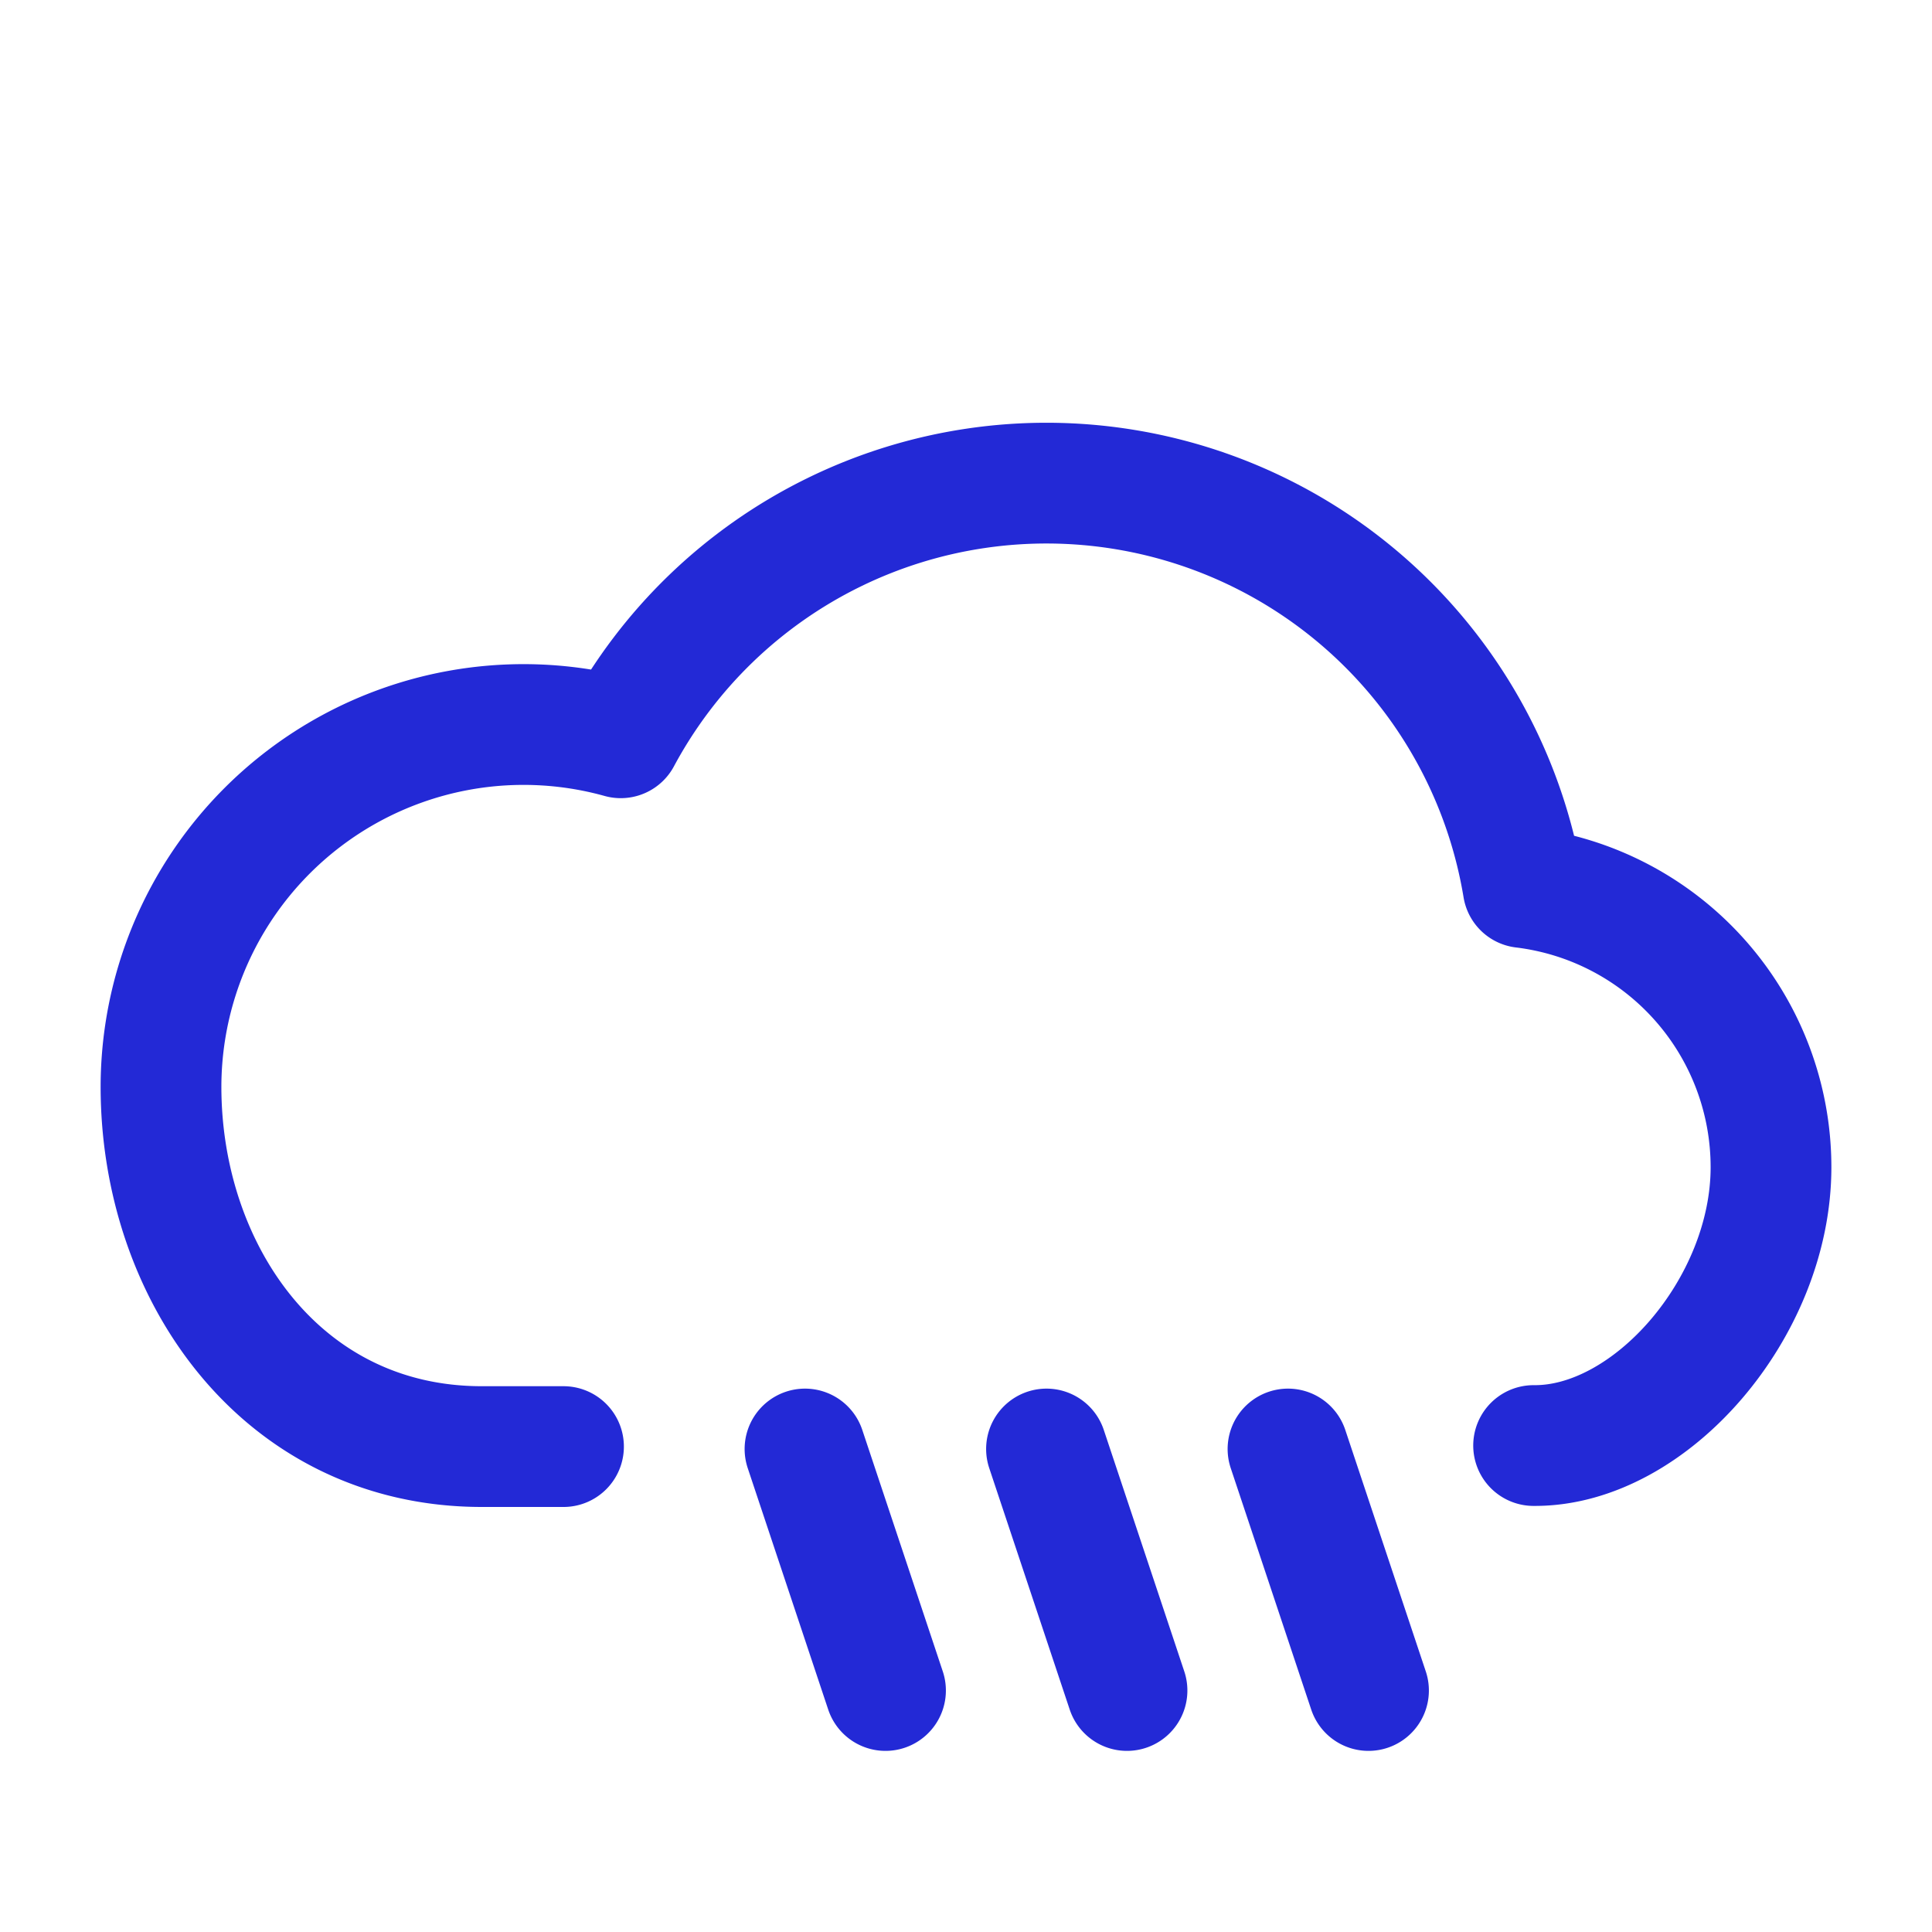 <svg role="img" xmlns="http://www.w3.org/2000/svg" width="32px" height="32px" viewBox="0 0 24 24" aria-labelledby="rainIconTitle rainIconDesc" stroke="#2329D6" stroke-width="1.5" stroke-linecap="round" stroke-linejoin="round" fill="none" color="#2329D6"> <title id="rainIconTitle">Rain</title> <desc id="rainIconDesc">Icon of rain falling from the cloud</desc> <path d="M16 18l1 3m-4-3l1 3m-4-3l1 3m8.051-3.043C20.5 17.97 22 16.245 22 14.5a3.5 3.5 0 0 0-3.079-3.475 6.002 6.002 0 0 0-11.21-1.86A4.504 4.504 0 0 0 2 13.5c0 2.311 1.5 4.47 3.986 4.47H7"/> </svg>